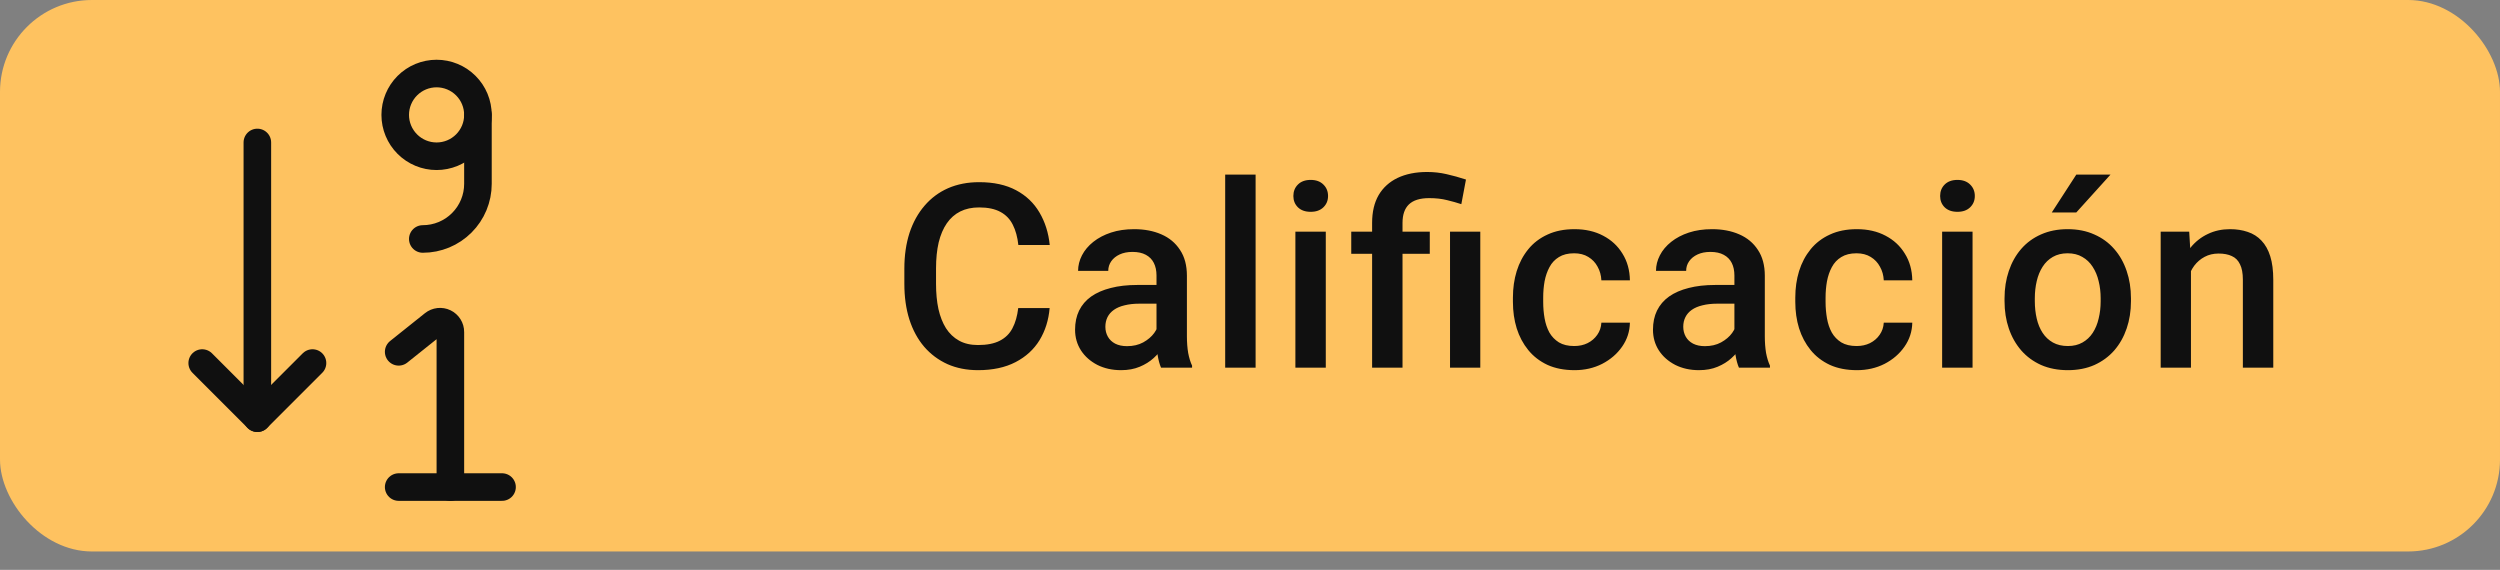 <svg width="136" height="31" viewBox="0 0 136 31" fill="none" xmlns="http://www.w3.org/2000/svg">
<rect x="0" y="0" width="136" height="31" fill="#808080" stroke="none"/>
<path d="M11 15.75L14 18.75L17 15.75" stroke="#101010" stroke-width="1.5" stroke-linecap="round" stroke-linejoin="round"/>
<rect x="8" y="5" width="90" height="20" fill="#FAFAFA"/>
<rect width="136" height="30" rx="5" fill="#FEC260"/>
<path d="M55.391 16.76H57.1C57.045 17.412 56.863 17.992 56.553 18.503C56.243 19.009 55.808 19.408 55.247 19.699C54.687 19.991 54.005 20.137 53.203 20.137C52.588 20.137 52.034 20.027 51.542 19.809C51.05 19.585 50.628 19.271 50.277 18.865C49.926 18.455 49.658 17.961 49.471 17.382C49.288 16.803 49.197 16.156 49.197 15.44V14.613C49.197 13.898 49.291 13.251 49.477 12.672C49.669 12.093 49.942 11.599 50.298 11.188C50.653 10.774 51.079 10.457 51.576 10.238C52.078 10.02 52.64 9.91 53.265 9.91C54.058 9.91 54.727 10.056 55.274 10.348C55.821 10.639 56.245 11.043 56.546 11.558C56.851 12.073 57.038 12.663 57.106 13.328H55.398C55.352 12.9 55.252 12.533 55.097 12.227C54.946 11.922 54.723 11.69 54.427 11.53C54.13 11.366 53.743 11.284 53.265 11.284C52.873 11.284 52.531 11.357 52.239 11.503C51.948 11.649 51.704 11.863 51.508 12.146C51.312 12.428 51.164 12.777 51.063 13.191C50.968 13.602 50.92 14.071 50.92 14.6V15.44C50.92 15.942 50.963 16.398 51.05 16.808C51.141 17.213 51.278 17.562 51.46 17.854C51.647 18.145 51.884 18.371 52.171 18.53C52.458 18.69 52.802 18.77 53.203 18.77C53.691 18.77 54.085 18.692 54.386 18.537C54.691 18.382 54.921 18.157 55.076 17.86C55.236 17.56 55.34 17.193 55.391 16.76ZM62.914 18.517V14.989C62.914 14.725 62.866 14.497 62.77 14.306C62.675 14.114 62.529 13.966 62.333 13.861C62.142 13.757 61.9 13.704 61.608 13.704C61.34 13.704 61.107 13.75 60.911 13.841C60.715 13.932 60.562 14.055 60.453 14.21C60.344 14.365 60.289 14.54 60.289 14.736H58.648C58.648 14.445 58.719 14.162 58.86 13.889C59.002 13.615 59.207 13.371 59.476 13.157C59.745 12.943 60.066 12.774 60.44 12.651C60.813 12.528 61.232 12.467 61.697 12.467C62.253 12.467 62.745 12.56 63.174 12.747C63.607 12.934 63.946 13.216 64.192 13.595C64.443 13.968 64.568 14.438 64.568 15.003V18.291C64.568 18.628 64.591 18.931 64.637 19.2C64.687 19.465 64.757 19.695 64.849 19.891V20H63.16C63.083 19.822 63.021 19.597 62.976 19.323C62.935 19.045 62.914 18.776 62.914 18.517ZM63.153 15.502L63.167 16.52H61.984C61.679 16.52 61.41 16.55 61.178 16.609C60.945 16.664 60.752 16.746 60.597 16.855C60.442 16.965 60.325 17.097 60.248 17.252C60.171 17.407 60.132 17.582 60.132 17.778C60.132 17.974 60.177 18.154 60.269 18.318C60.36 18.478 60.492 18.603 60.665 18.694C60.843 18.785 61.057 18.831 61.308 18.831C61.645 18.831 61.939 18.763 62.19 18.626C62.445 18.485 62.645 18.314 62.791 18.113C62.937 17.908 63.014 17.715 63.023 17.532L63.557 18.264C63.502 18.451 63.408 18.651 63.276 18.865C63.144 19.079 62.971 19.285 62.757 19.48C62.547 19.672 62.294 19.829 61.998 19.952C61.706 20.075 61.369 20.137 60.986 20.137C60.503 20.137 60.073 20.041 59.694 19.85C59.316 19.654 59.02 19.392 58.806 19.064C58.592 18.731 58.484 18.355 58.484 17.936C58.484 17.544 58.557 17.197 58.703 16.896C58.853 16.591 59.072 16.336 59.359 16.131C59.651 15.926 60.007 15.771 60.426 15.666C60.845 15.557 61.324 15.502 61.861 15.502H63.153ZM68.305 9.5V20H66.65V9.5H68.305ZM72.123 12.604V20H70.469V12.604H72.123ZM70.359 10.662C70.359 10.412 70.441 10.204 70.606 10.04C70.774 9.871 71.007 9.787 71.303 9.787C71.594 9.787 71.825 9.871 71.993 10.04C72.162 10.204 72.246 10.412 72.246 10.662C72.246 10.908 72.162 11.113 71.993 11.277C71.825 11.441 71.594 11.523 71.303 11.523C71.007 11.523 70.774 11.441 70.606 11.277C70.441 11.113 70.359 10.908 70.359 10.662ZM76.297 20H74.643V12.125C74.643 11.528 74.761 11.024 74.998 10.614C75.24 10.204 75.584 9.892 76.03 9.678C76.481 9.464 77.017 9.356 77.637 9.356C78.001 9.356 78.352 9.395 78.689 9.473C79.031 9.55 79.384 9.648 79.749 9.767L79.496 11.106C79.264 11.029 79.006 10.956 78.724 10.888C78.441 10.815 78.115 10.778 77.746 10.778C77.249 10.778 76.882 10.892 76.645 11.12C76.413 11.343 76.297 11.678 76.297 12.125V20ZM77.78 12.604V13.807H73.508V12.604H77.78ZM80.528 12.604V20H78.881V12.604H80.528ZM85.639 18.824C85.908 18.824 86.149 18.772 86.363 18.667C86.582 18.558 86.757 18.407 86.89 18.216C87.026 18.024 87.102 17.803 87.115 17.553H88.667C88.658 18.031 88.517 18.466 88.243 18.858C87.97 19.25 87.607 19.562 87.156 19.795C86.705 20.023 86.206 20.137 85.659 20.137C85.094 20.137 84.602 20.041 84.183 19.85C83.763 19.654 83.415 19.385 83.137 19.043C82.859 18.701 82.649 18.307 82.508 17.86C82.371 17.414 82.303 16.935 82.303 16.425V16.186C82.303 15.675 82.371 15.197 82.508 14.75C82.649 14.299 82.859 13.902 83.137 13.56C83.415 13.219 83.763 12.952 84.183 12.761C84.602 12.565 85.092 12.467 85.652 12.467C86.245 12.467 86.764 12.585 87.211 12.822C87.658 13.055 88.008 13.38 88.264 13.8C88.523 14.214 88.658 14.698 88.667 15.249H87.115C87.102 14.976 87.033 14.729 86.91 14.511C86.792 14.287 86.623 14.11 86.404 13.977C86.19 13.845 85.933 13.779 85.632 13.779C85.299 13.779 85.023 13.848 84.805 13.984C84.586 14.117 84.415 14.299 84.292 14.531C84.169 14.759 84.08 15.017 84.025 15.304C83.975 15.586 83.95 15.88 83.95 16.186V16.425C83.95 16.73 83.975 17.026 84.025 17.314C84.076 17.601 84.162 17.858 84.285 18.086C84.413 18.309 84.586 18.489 84.805 18.626C85.023 18.758 85.301 18.824 85.639 18.824ZM94.352 18.517V14.989C94.352 14.725 94.304 14.497 94.208 14.306C94.112 14.114 93.966 13.966 93.77 13.861C93.579 13.757 93.338 13.704 93.046 13.704C92.777 13.704 92.545 13.75 92.349 13.841C92.153 13.932 92 14.055 91.891 14.21C91.781 14.365 91.727 14.54 91.727 14.736H90.086C90.086 14.445 90.157 14.162 90.298 13.889C90.439 13.615 90.644 13.371 90.913 13.157C91.182 12.943 91.503 12.774 91.877 12.651C92.251 12.528 92.67 12.467 93.135 12.467C93.691 12.467 94.183 12.56 94.611 12.747C95.044 12.934 95.384 13.216 95.63 13.595C95.88 13.968 96.006 14.438 96.006 15.003V18.291C96.006 18.628 96.029 18.931 96.074 19.2C96.124 19.465 96.195 19.695 96.286 19.891V20H94.598C94.52 19.822 94.459 19.597 94.413 19.323C94.372 19.045 94.352 18.776 94.352 18.517ZM94.591 15.502L94.605 16.52H93.422C93.117 16.52 92.848 16.55 92.615 16.609C92.383 16.664 92.189 16.746 92.034 16.855C91.879 16.965 91.763 17.097 91.686 17.252C91.608 17.407 91.569 17.582 91.569 17.778C91.569 17.974 91.615 18.154 91.706 18.318C91.797 18.478 91.929 18.603 92.103 18.694C92.28 18.785 92.495 18.831 92.745 18.831C93.082 18.831 93.376 18.763 93.627 18.626C93.882 18.485 94.083 18.314 94.228 18.113C94.374 17.908 94.452 17.715 94.461 17.532L94.994 18.264C94.939 18.451 94.846 18.651 94.714 18.865C94.582 19.079 94.409 19.285 94.194 19.48C93.985 19.672 93.732 19.829 93.436 19.952C93.144 20.075 92.807 20.137 92.424 20.137C91.941 20.137 91.51 20.041 91.132 19.85C90.754 19.654 90.457 19.392 90.243 19.064C90.029 18.731 89.922 18.355 89.922 17.936C89.922 17.544 89.995 17.197 90.141 16.896C90.291 16.591 90.51 16.336 90.797 16.131C91.088 15.926 91.444 15.771 91.863 15.666C92.283 15.557 92.761 15.502 93.299 15.502H94.591ZM101 18.824C101.269 18.824 101.51 18.772 101.725 18.667C101.943 18.558 102.119 18.407 102.251 18.216C102.388 18.024 102.463 17.803 102.477 17.553H104.028C104.019 18.031 103.878 18.466 103.604 18.858C103.331 19.25 102.969 19.562 102.518 19.795C102.066 20.023 101.567 20.137 101.021 20.137C100.455 20.137 99.963 20.041 99.544 19.85C99.125 19.654 98.776 19.385 98.498 19.043C98.22 18.701 98.01 18.307 97.869 17.86C97.732 17.414 97.664 16.935 97.664 16.425V16.186C97.664 15.675 97.732 15.197 97.869 14.75C98.01 14.299 98.22 13.902 98.498 13.56C98.776 13.219 99.125 12.952 99.544 12.761C99.963 12.565 100.453 12.467 101.014 12.467C101.606 12.467 102.126 12.585 102.572 12.822C103.019 13.055 103.37 13.38 103.625 13.8C103.885 14.214 104.019 14.698 104.028 15.249H102.477C102.463 14.976 102.395 14.729 102.271 14.511C102.153 14.287 101.984 14.11 101.766 13.977C101.551 13.845 101.294 13.779 100.993 13.779C100.66 13.779 100.385 13.848 100.166 13.984C99.947 14.117 99.776 14.299 99.653 14.531C99.53 14.759 99.441 15.017 99.387 15.304C99.337 15.586 99.311 15.88 99.311 16.186V16.425C99.311 16.73 99.337 17.026 99.387 17.314C99.437 17.601 99.523 17.858 99.647 18.086C99.774 18.309 99.947 18.489 100.166 18.626C100.385 18.758 100.663 18.824 101 18.824ZM107.307 12.604V20H105.652V12.604H107.307ZM105.543 10.662C105.543 10.412 105.625 10.204 105.789 10.04C105.958 9.871 106.19 9.787 106.486 9.787C106.778 9.787 107.008 9.871 107.177 10.04C107.345 10.204 107.43 10.412 107.43 10.662C107.43 10.908 107.345 11.113 107.177 11.277C107.008 11.441 106.778 11.523 106.486 11.523C106.19 11.523 105.958 11.441 105.789 11.277C105.625 11.113 105.543 10.908 105.543 10.662ZM109.047 16.384V16.227C109.047 15.693 109.124 15.199 109.279 14.743C109.434 14.283 109.658 13.884 109.949 13.547C110.245 13.205 110.605 12.941 111.029 12.754C111.458 12.562 111.941 12.467 112.479 12.467C113.021 12.467 113.504 12.562 113.928 12.754C114.356 12.941 114.718 13.205 115.015 13.547C115.311 13.884 115.536 14.283 115.691 14.743C115.846 15.199 115.924 15.693 115.924 16.227V16.384C115.924 16.917 115.846 17.412 115.691 17.867C115.536 18.323 115.311 18.722 115.015 19.064C114.718 19.401 114.358 19.665 113.935 19.856C113.511 20.043 113.03 20.137 112.492 20.137C111.95 20.137 111.465 20.043 111.036 19.856C110.612 19.665 110.252 19.401 109.956 19.064C109.66 18.722 109.434 18.323 109.279 17.867C109.124 17.412 109.047 16.917 109.047 16.384ZM110.694 16.227V16.384C110.694 16.716 110.729 17.031 110.797 17.327C110.865 17.623 110.972 17.883 111.118 18.106C111.264 18.33 111.451 18.505 111.679 18.633C111.907 18.76 112.178 18.824 112.492 18.824C112.798 18.824 113.062 18.76 113.285 18.633C113.513 18.505 113.7 18.33 113.846 18.106C113.992 17.883 114.099 17.623 114.167 17.327C114.24 17.031 114.276 16.716 114.276 16.384V16.227C114.276 15.898 114.24 15.588 114.167 15.297C114.099 15.001 113.989 14.739 113.839 14.511C113.693 14.283 113.506 14.105 113.278 13.977C113.055 13.845 112.788 13.779 112.479 13.779C112.169 13.779 111.9 13.845 111.672 13.977C111.449 14.105 111.264 14.283 111.118 14.511C110.972 14.739 110.865 15.001 110.797 15.297C110.729 15.588 110.694 15.898 110.694 16.227ZM111.617 11.558L112.95 9.5H114.81L112.95 11.558H111.617ZM119.188 14.183V20H117.541V12.604H119.093L119.188 14.183ZM118.895 16.028L118.361 16.021C118.366 15.497 118.439 15.017 118.58 14.579C118.726 14.142 118.926 13.766 119.182 13.451C119.441 13.137 119.751 12.895 120.111 12.727C120.471 12.553 120.872 12.467 121.314 12.467C121.67 12.467 121.991 12.517 122.278 12.617C122.57 12.713 122.818 12.87 123.023 13.089C123.233 13.308 123.393 13.592 123.502 13.943C123.611 14.29 123.666 14.716 123.666 15.222V20H122.012V15.215C122.012 14.859 121.959 14.579 121.854 14.374C121.754 14.164 121.606 14.016 121.41 13.93C121.219 13.838 120.979 13.793 120.692 13.793C120.41 13.793 120.157 13.852 119.934 13.971C119.71 14.089 119.521 14.251 119.366 14.456C119.216 14.661 119.1 14.898 119.018 15.167C118.936 15.436 118.895 15.723 118.895 16.028Z" fill="#101010"/>
<path d="M23.75 8.5C24.046 8.5 24.338 8.442 24.611 8.329C24.884 8.216 25.132 8.05 25.341 7.841C25.55 7.632 25.716 7.384 25.829 7.111C25.942 6.838 26 6.545 26 6.25C26 5.955 25.942 5.662 25.829 5.389C25.716 5.116 25.55 4.868 25.341 4.659C25.132 4.45 24.884 4.284 24.611 4.171C24.338 4.058 24.046 4 23.75 4C23.153 4 22.581 4.237 22.159 4.659C21.737 5.081 21.5 5.653 21.5 6.25C21.5 6.847 21.737 7.419 22.159 7.841C22.581 8.263 23.153 8.5 23.75 8.5Z" stroke="#101010" stroke-width="1.5" stroke-linecap="round" stroke-linejoin="round"/>
<path d="M23 13C23.796 13 24.559 12.684 25.121 12.121C25.684 11.559 26 10.796 26 10V6.252" stroke="#101010" stroke-width="1.5" stroke-linecap="round" stroke-linejoin="round"/>
<path d="M21.688 26.496H27.311" stroke="#101010" stroke-width="1.5" stroke-linecap="round" stroke-linejoin="round"/>
<path d="M24.5 26.498V18.062C24.501 17.956 24.471 17.852 24.415 17.763C24.358 17.673 24.278 17.601 24.183 17.555C24.087 17.509 23.981 17.491 23.875 17.503C23.77 17.515 23.67 17.556 23.587 17.622L21.688 19.139" stroke="#101010" stroke-width="1.5" stroke-linecap="round" stroke-linejoin="round"/>
<path d="M14 7.75V22.75" stroke="#101010" stroke-width="1.5" stroke-linecap="round" stroke-linejoin="round"/>
<path d="M11 19.75L14 22.75L17 19.75" stroke="#101010" stroke-width="1.5" stroke-linecap="round" stroke-linejoin="round"/>
</svg>
